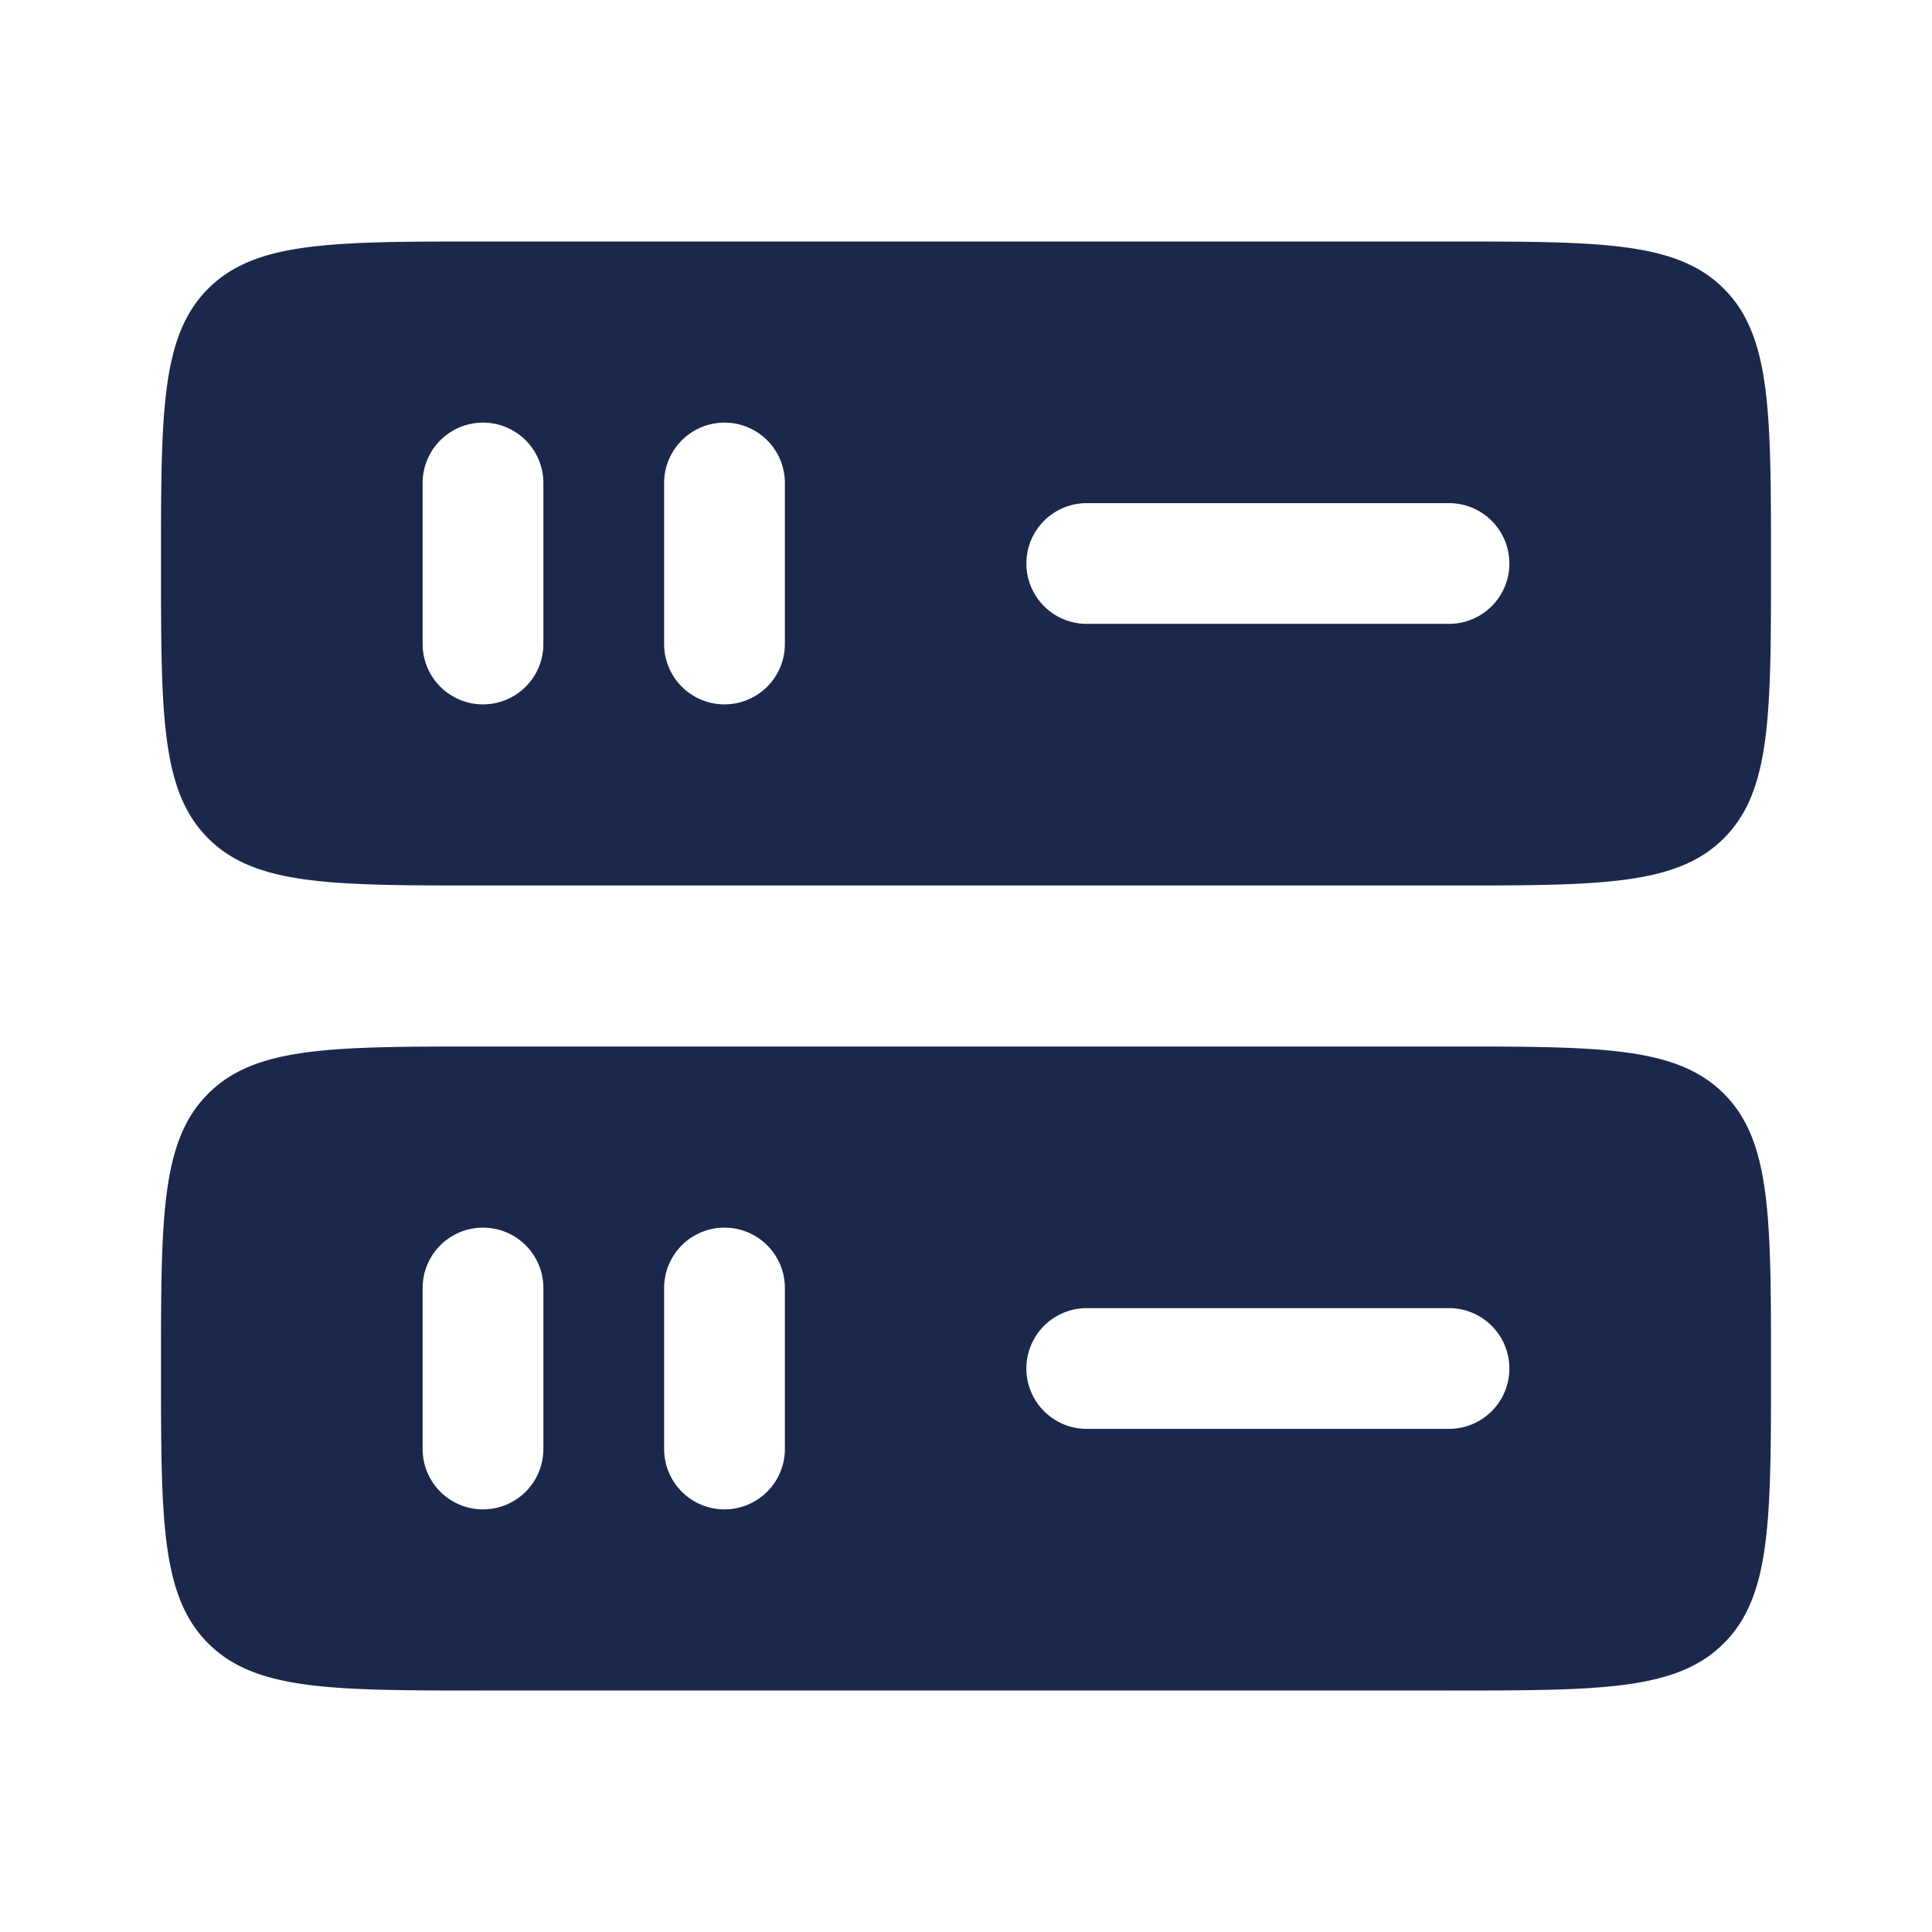 <svg xmlns="http://www.w3.org/2000/svg" width="24" height="24" fill="none">
  <path fill="#1C274C" fill-rule="evenodd" d="M2.586 3.586C2 4.172 2 5.114 2 7c0 1.886 0 2.828.586 3.414C3.172 11 4.114 11 6 11h12c1.886 0 2.828 0 3.414-.586C22 9.828 22 8.886 22 7c0-1.886 0-2.828-.586-3.414C20.828 3 19.886 3 18 3H6c-1.886 0-2.828 0-3.414.586ZM9 8.75A.75.75 0 0 1 8.25 8V6a.75.75 0 0 1 1.5 0v2a.75.75 0 0 1-.75.75Zm4.5-2.5a.75.75 0 0 0 0 1.5H18a.75.75 0 0 0 0-1.5h-4.5ZM6 8.75A.75.75 0 0 1 5.25 8V6a.75.75 0 0 1 1.5 0v2a.75.75 0 0 1-.75.75Zm-3.414 4.836C2 14.172 2 15.114 2 17c0 1.886 0 2.828.586 3.414C3.172 21 4.114 21 6 21h12c1.886 0 2.828 0 3.414-.586C22 19.828 22 18.886 22 17c0-1.886 0-2.828-.586-3.414C20.828 13 19.886 13 18 13H6c-1.886 0-2.828 0-3.414.586ZM12.75 17a.75.75 0 0 1 .75-.75H18a.75.75 0 0 1 0 1.5h-4.5a.75.75 0 0 1-.75-.75Zm-7.5 1a.75.75 0 0 0 1.5 0v-2a.75.75 0 0 0-1.5 0v2Zm3.75.75a.75.75 0 0 1-.75-.75v-2a.75.75 0 0 1 1.5 0v2a.75.75 0 0 1-.75.75Z" clip-rule="evenodd"/>
</svg>
